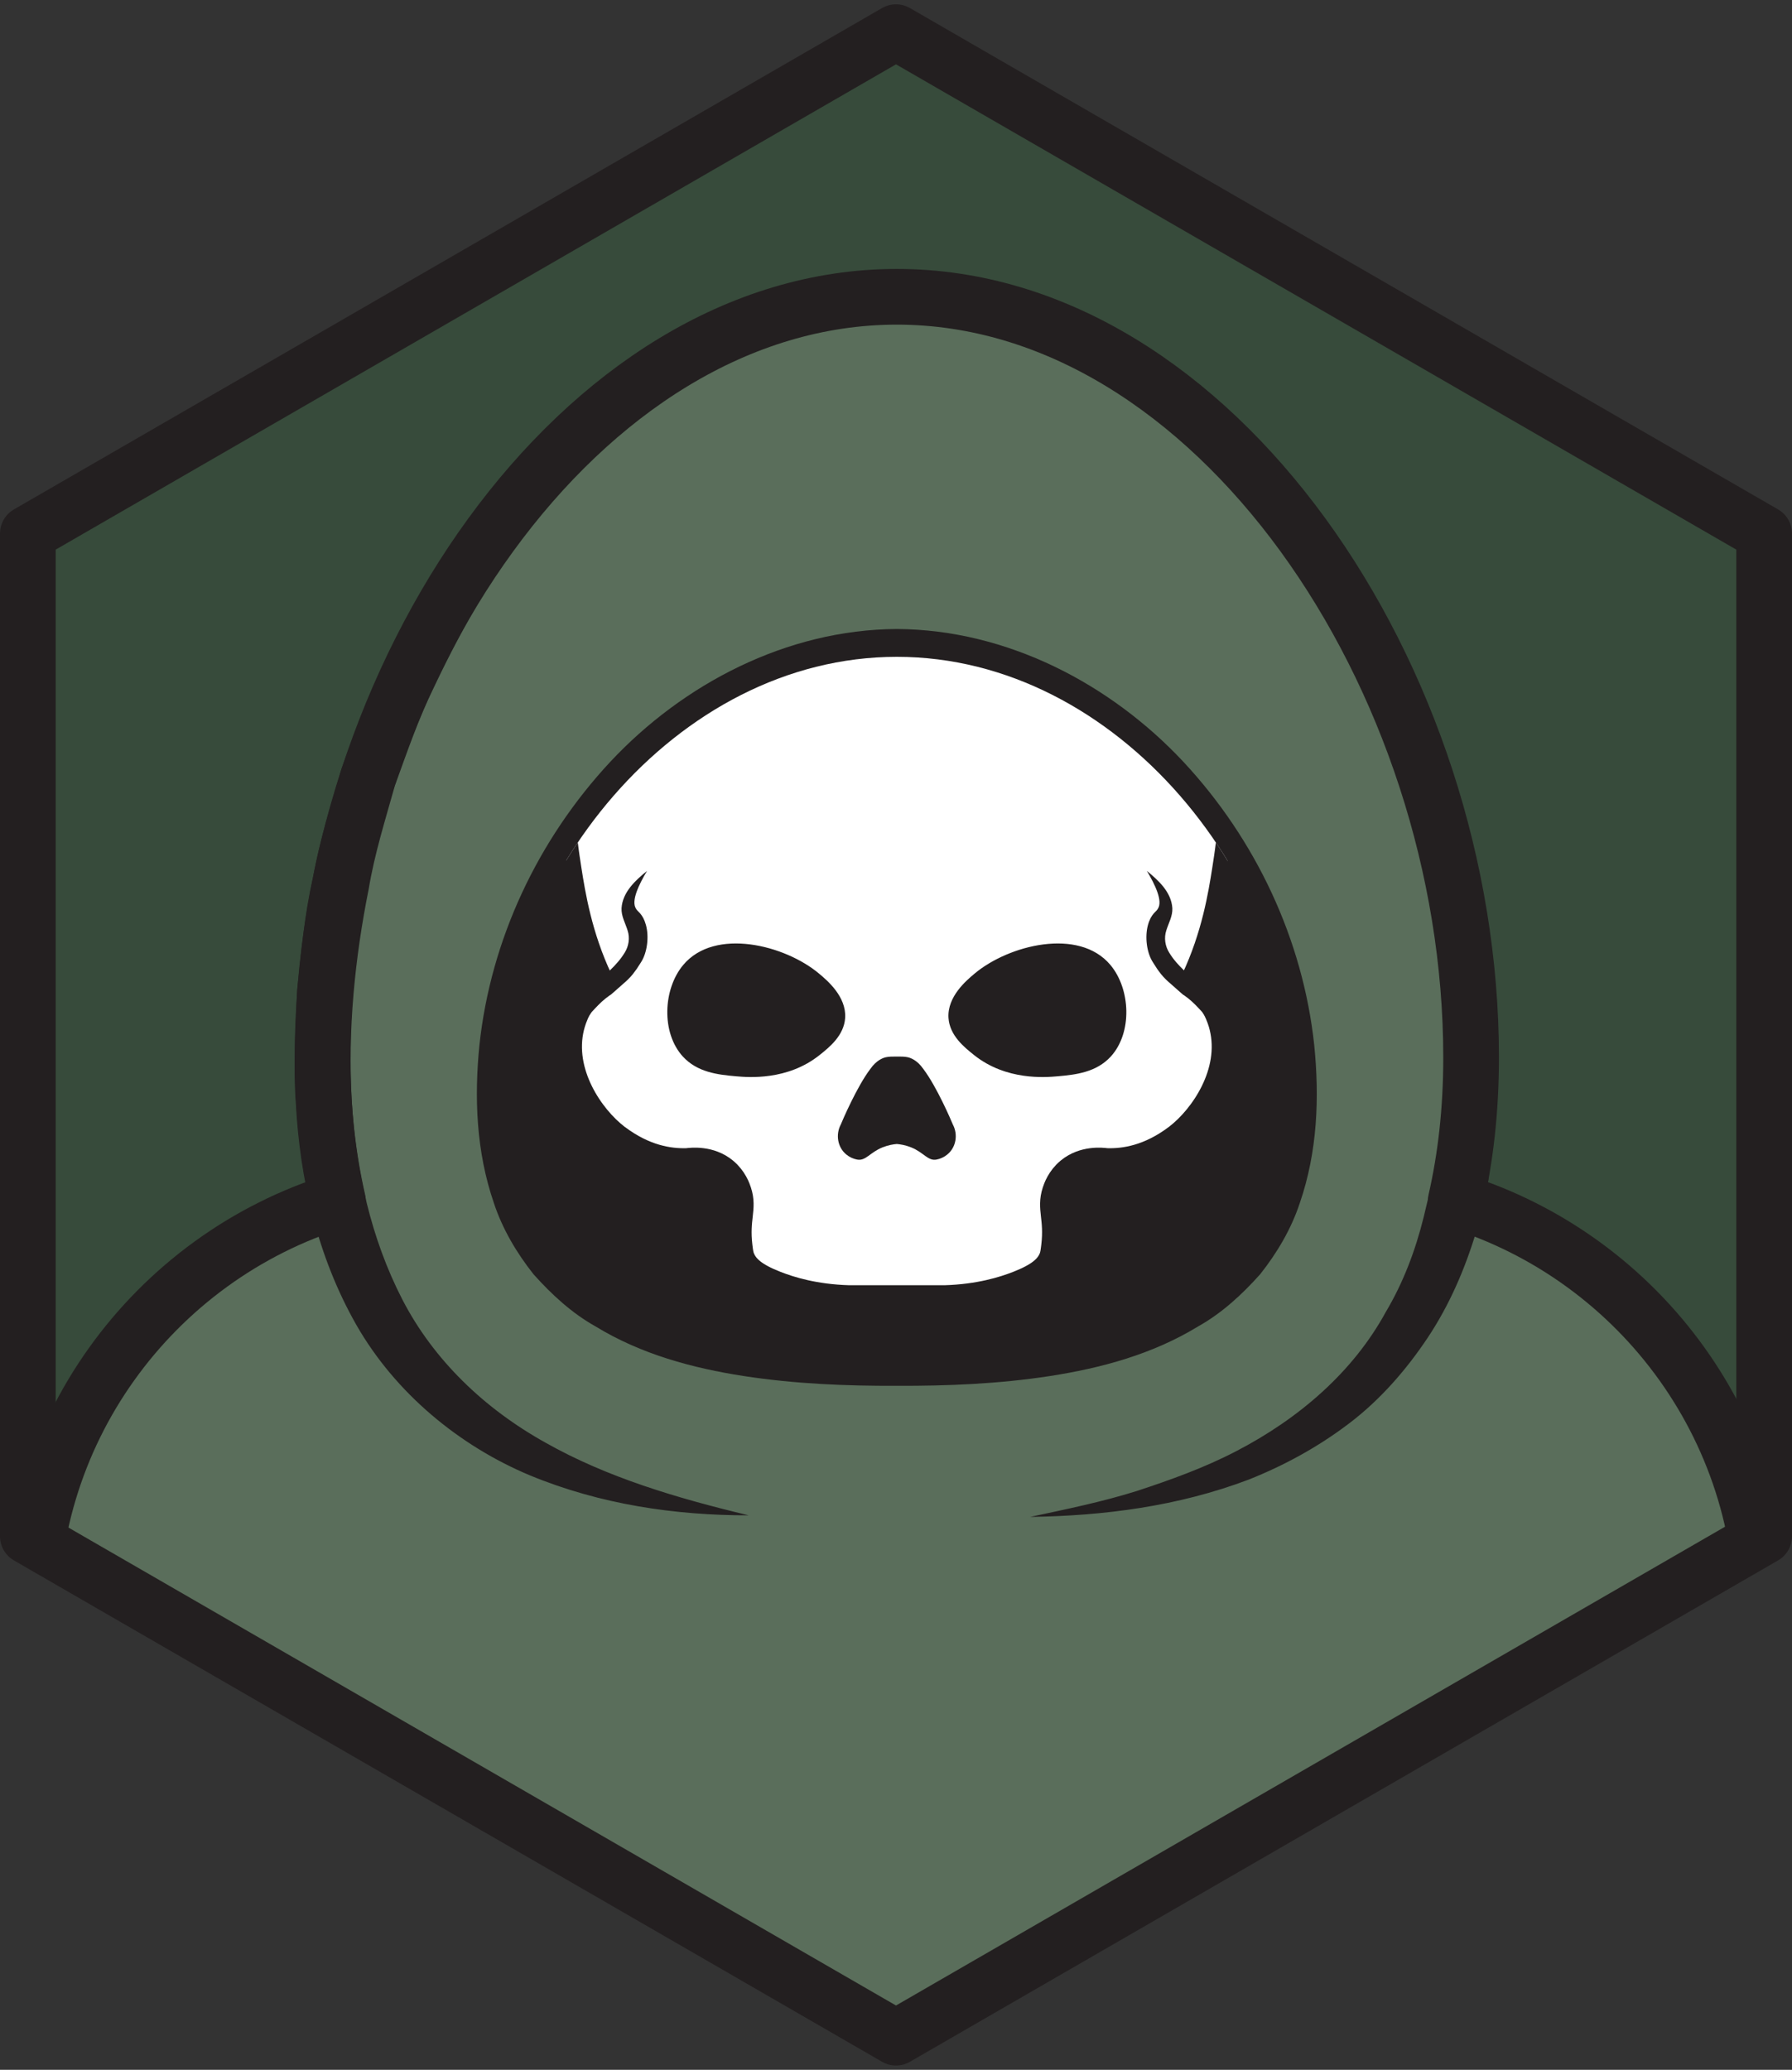 <svg xmlns="http://www.w3.org/2000/svg" xmlns:svg="http://www.w3.org/2000/svg" fill-rule="evenodd" stroke-linecap="round" stroke-linejoin="round" stroke-miterlimit="10" clip-rule="evenodd" viewBox="0 0 64.354 74.309" xml:space="preserve"><rect x="0" y="0" width="64.354" height="74.309" fill="#333333" stroke="none"/><g transform="translate(-3.823 -3.345)"><clipPath id="a"><path d="M4.823 22.5v36L36 76.5l31.177-18v-36L36 4.5Z" clip-rule="nonzero"/></clipPath><g clip-path="url(#a)"><path fill="#40834f" fill-rule="nonzero" d="M67.177 58.5v-36l-31.177-18-31.177 18v36l31.177 18z" opacity=".3"/><path fill="#abbfa8" fill-rule="nonzero" d="M56.102 46.449c.348-1.525.551-3.217.551-5.141 0-13.619-9.233-27.308-20.623-27.308-11.389 0-20.623 13.689-20.623 27.308 0 1.924.203 3.616.551 5.141-6.639 2.044-11.366 8.38-11.008 15.698l1.204 24.581c.364 7.431 6.495 13.269 13.935 13.269l3.985 36.532h23.912l3.986-36.532c7.44 0 13.57-5.838 13.934-13.269l1.204-24.581c.359-7.318-4.368-13.654-11.008-15.698" opacity=".3"/><path fill="none" stroke="#231f20" stroke-width="2" d="M56.102 46.449c.348-1.525.551-3.217.551-5.141 0-13.619-9.233-27.308-20.623-27.308-11.389 0-20.623 13.689-20.623 27.308 0 1.924.203 3.616.551 5.141-6.639 2.044-11.366 8.38-11.008 15.698l1.204 24.581c.364 7.431 6.495 13.269 13.935 13.269l3.985 36.532h23.912l3.986-36.532c7.44 0 13.57-5.838 13.934-13.269l1.204-24.581c.359-7.318-4.368-13.654-11.008-15.698Z"/><path fill="#231f20" fill-rule="nonzero" d="M36.03 52.097c1.793-.016 3.584-.117 5.33-.41 1.739-.291 3.455-.787 4.894-1.699 1.45-.893 2.534-2.255 3-3.869.494-1.6.51-3.365.277-5.068-.473-3.424-2.163-6.648-4.556-9.079-2.365-2.455-5.606-4.072-8.945-4.045-3.339-.027-6.581 1.59-8.945 4.045-2.393 2.431-4.083 5.656-4.556 9.079-.233 1.703-.217 3.468.277 5.068.466 1.614 1.55 2.977 3 3.869 1.439.912 3.155 1.408 4.894 1.699 1.746.293 3.537.394 5.33.41m0 1c-1.828.008-3.669-.069-5.502-.351-1.825-.283-3.676-.776-5.324-1.784-.84-.47-1.57-1.14-2.221-1.869-.609-.767-1.117-1.628-1.423-2.554-.638-1.851-.709-3.795-.52-5.675.404-3.78 2.099-7.384 4.707-10.177 2.598-2.774 6.308-4.738 10.283-4.76 3.975.022 7.685 1.986 10.283 4.76 2.608 2.793 4.302 6.397 4.706 10.177.19 1.88.119 3.824-.519 5.675-.306.926-.814 1.787-1.423 2.554-.651.729-1.381 1.399-2.221 1.869-1.648 1.008-3.499 1.501-5.324 1.784-1.833.282-3.674.359-5.502.351"/><path fill="#231f20" fill-rule="nonzero" d="M36.03 52.597c-7.942 0-14.38-1.805-14.38-9.746 0-7.942 6.438-15.924 14.38-15.924 7.942 0 14.379 7.982 14.379 15.924 0 7.941-6.437 9.746-14.379 9.746"/></g></g><g transform="translate(-3.823 -3.345)"><clipPath id="b"><path d="M21.65 42.851c0 7.941 6.438 9.746 14.38 9.746 7.941 0 14.379-1.805 14.379-9.746 0-7.942-6.438-15.925-14.379-15.925-7.942 0-14.38 7.983-14.38 15.925z" clip-rule="nonzero"/></clipPath><g clip-path="url(#b)"><path fill="#fff" fill-rule="nonzero" d="M47.719 29.667c-.605-2.152-1.789-3.522-2.252-4.046-2.227-2.515-5.74-3.996-9.068-3.888-.122.003-.247.011-.369.019-.122-.008-.247-.016-.369-.019-3.327-.108-6.841 1.373-9.068 3.888-.463.524-1.647 1.894-2.252 4.046-.571 2.035-.321 3.71-.13 4.928.133.84.374 2.371 1.123 3.946-.729.671-.948 1.353-1.026 1.664-.408 1.661.718 3.281 1.633 3.982.017.011.028.022.034.025.973.73 1.863.876 2.526.854.164-.022.81-.094 1.323.328.335.274.455.629.491.74.197.605-.089.935.03 1.95.025.207.039.313.081.424.147.38.488.668 1.239.962.527.208 1.412.48 2.635.516h3.461c1.223-.036 2.107-.308 2.634-.516.752-.294 1.093-.582 1.24-.962.041-.111.055-.217.08-.424.119-1.015-.166-1.345.031-1.95.036-.111.155-.466.49-.74.514-.422 1.16-.35 1.323-.328.663.022 1.553-.124 2.527-.854.005-.003.016-.014.033-.025.915-.701 2.041-2.321 1.633-3.982-.075-.311-.296-.993-1.026-1.664.749-1.575.99-3.106 1.123-3.946.192-1.218.441-2.893-.13-4.928"/><path fill="none" stroke="#231f20" stroke-linecap="butt" stroke-linejoin="miter" d="M47.719 29.667c-.605-2.152-1.789-3.522-2.252-4.046-2.227-2.515-5.74-3.996-9.068-3.888-.122.003-.247.011-.369.019-.122-.008-.247-.016-.369-.019-3.327-.108-6.841 1.373-9.068 3.888-.463.524-1.647 1.894-2.252 4.046-.571 2.035-.321 3.71-.13 4.928.133.84.374 2.371 1.123 3.946-.729.671-.948 1.353-1.026 1.664-.408 1.661.718 3.281 1.633 3.982.017.011.028.022.034.025.973.73 1.863.876 2.526.854.164-.022.81-.094 1.323.328.335.274.455.629.491.74.197.605-.089.935.03 1.95.025.207.039.313.081.424.147.38.488.668 1.239.962.527.208 1.412.48 2.635.516h3.461c1.223-.036 2.107-.308 2.634-.516.752-.294 1.093-.582 1.24-.962.041-.111.055-.217.08-.424.119-1.015-.166-1.345.031-1.95.036-.111.155-.466.49-.74.514-.422 1.16-.35 1.323-.328.663.022 1.553-.124 2.527-.854.005-.003.016-.014.033-.025.915-.701 2.041-2.321 1.633-3.982-.075-.311-.296-.993-1.026-1.664.749-1.575.99-3.106 1.123-3.946.192-1.218.441-2.893-.13-4.928Z"/><path fill="#231f20" fill-rule="nonzero" d="M27.059 34.612c-.294.491-.576 1.077-.398 1.353.059.121.243.17.359.589.115.42.05.996-.185 1.35-.109.178-.181.281-.283.411-.115.142-.232.251-.35.351l-.353.312-.089.077c-.013.007-.027.014-.054.034l-.137.103c-.18.143-.336.313-.5.49-.135.193-.274.395-.439.609l-.645-.169c.22-.256.377-.505.54-.742.197-.217.365-.442.571-.634.413-.372.865-.715 1.158-1.195.15-.235.195-.536.107-.802-.081-.263-.231-.515-.217-.8.037-.575.496-.996.915-1.337m17.95 0c.419.341.878.762.915 1.337.014.285-.136.537-.217.8-.088.266-.043.567.107.802.293.48.745.823 1.158 1.195.206.192.374.417.571.634.163.237.32.486.54.742l-.645.169c-.165-.214-.304-.416-.439-.609-.164-.177-.32-.347-.5-.49l-.137-.103c-.027-.02-.041-.027-.054-.034l-.089-.077-.353-.312c-.118-.1-.235-.209-.35-.351-.102-.13-.174-.233-.283-.411-.235-.354-.3-.93-.185-1.35.116-.419.301-.468.359-.589.178-.276-.104-.862-.398-1.353m-11.752 6.61c-1.157.924-2.567.801-2.995.764-.679-.058-1.4-.148-1.916-.709-.781-.854-.714-2.424.015-3.291 1.135-1.349 3.649-.716 4.876.313.288.241.984.822.937 1.588-.04.636-.569 1.057-.917 1.335m4.589 3.569c-.118.098-.254.159-.391.184-.309.06-.458-.257-.914-.439-.209-.083-.393-.11-.512-.12-.118.01-.302.037-.511.12-.456.182-.605.499-.915.439-.136-.025-.272-.086-.39-.184-.315-.26-.386-.718-.194-1.078.06-.147.574-1.348 1.053-1.983.231-.333.472-.408.567-.429.105-.023.222-.024.379-.024.158-.001.289-.001.402.024.095.021.337.096.567.429.479.635.993 1.836 1.053 1.983.192.36.121.818-.194 1.078m5.867-3.514c-.516.561-1.237.651-1.913.709-.431.037-1.841.16-2.998-.764-.348-.278-.876-.699-.917-1.335-.047-.766.649-1.347.937-1.588 1.227-1.029 3.742-1.662 4.876-.313.729.867.796 2.437.015 3.291"/></g></g><g transform="translate(36.996 9.831)"><clipPath id="c"><path d="M-35.996 9.323v36l31.177 18 31.177-18v-36l-31.177-18z" clip-rule="nonzero"/></clipPath><g clip-path="url(#c)"><path fill="#231f20" fill-rule="nonzero" d="M0 44.628c1.292-.275 2.576-.537 3.819-.927 1.236-.405 2.451-.844 3.581-1.433 2.254-1.169 4.196-2.843 5.371-4.998.626-1.05 1.064-2.21 1.361-3.411l.433-1.813.519-1.848c.154-.629.262-1.272.27-1.919-.009-.646-.055-1.292-.08-1.938-.008-.647-.107-1.288-.189-1.929-.088-.641-.142-1.287-.297-1.917-.441-2.551-1.289-5.02-2.334-7.377-.506-1.191-1.158-2.306-1.792-3.429-.714-1.073-1.414-2.156-2.256-3.131-1.651-1.963-3.585-3.692-5.784-4.951C.433 2.34-2.046 1.593-4.538 1.605c-2.491-.009-4.949.695-7.126 1.919-2.185 1.22-4.102 2.919-5.733 4.852-1.648 1.931-2.923 4.163-4.011 6.457-.564 1.144-.973 2.353-1.41 3.55-.342 1.227-.729 2.444-.937 3.702-.992 4.937-1.037 10.371 1.204 14.731 1.118 2.169 2.943 3.924 5.149 5.149 2.207 1.247 4.726 1.993 7.295 2.607-2.64.002-5.328-.389-7.865-1.438-2.519-1.055-4.817-2.937-6.226-5.397-1.401-2.457-2.031-5.243-2.174-7.959-.102-1.364-.002-2.717.047-4.073.149-1.346.259-2.703.568-4.023.235-1.336.651-2.627 1.028-3.926.471-1.269.919-2.548 1.526-3.761 1.162-2.442 2.594-4.775 4.397-6.819 1.794-2.042 3.904-3.845 6.335-5.139C-10.051.739-7.284 0-4.51.081c2.777.054 5.486.951 7.806 2.367 2.336 1.41 4.328 3.288 6.007 5.377.868 1.028 1.587 2.16 2.317 3.282.648 1.171 1.31 2.333 1.823 3.569 1.057 2.448 1.904 5.001 2.336 7.637.152.65.203 1.318.287 1.979.079.662.173 1.323.176 1.992.066 1.336.054 2.657.181 4.019.06.681.099 1.374.043 2.063-.045.691-.245 1.362-.45 2.026-.4 1.329-.96 2.63-1.741 3.803-.778 1.166-1.717 2.24-2.829 3.082-1.109.843-2.327 1.505-3.59 2.008-2.548.967-5.224 1.305-7.856 1.343"/></g></g><path fill="none" stroke="#231f20" stroke-linecap="butt" stroke-linejoin="miter" stroke-width="2" d="M63.354 55.155v-36l-31.177-18-31.177 18v36l31.177 18z"/></svg>